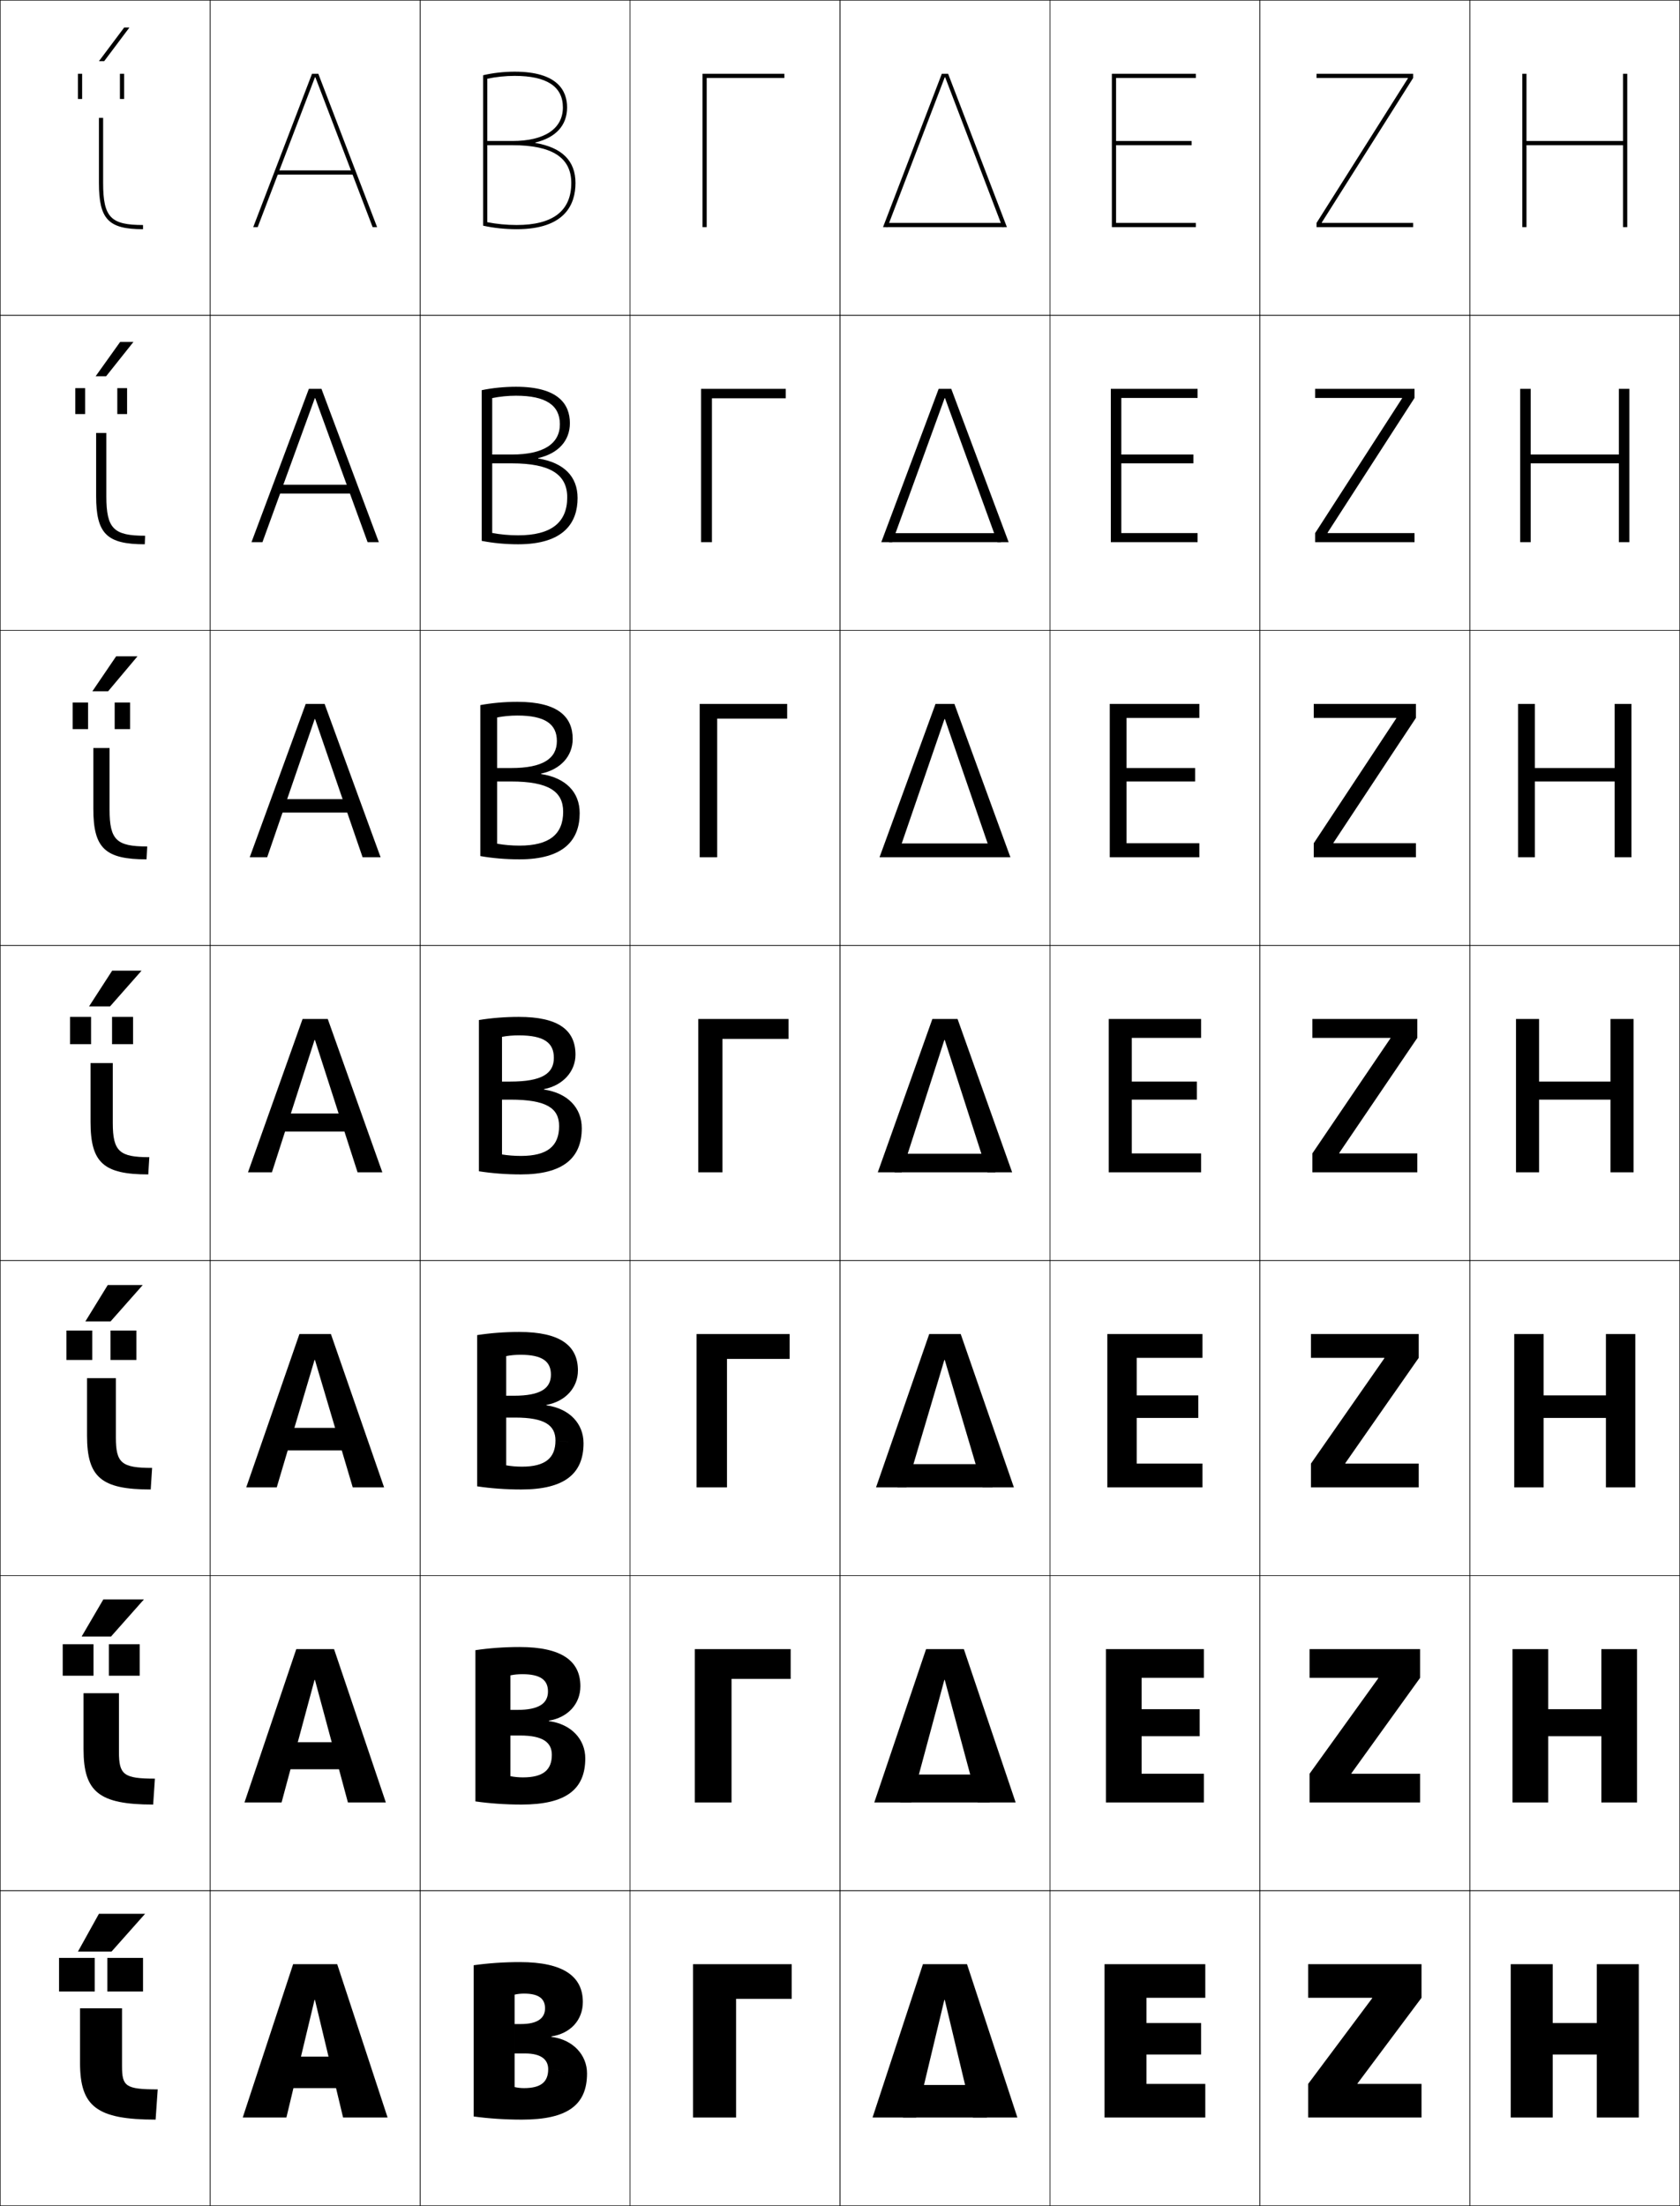 <?xml version="1.0" encoding="utf-8"?>
<!-- Generator: Adobe Illustrator 11 Build 225, SVG Export Plug-In . SVG Version: 6.0.0 Build 78)  -->
<!DOCTYPE svg PUBLIC "-//W3C//DTD SVG 1.0//EN"    "http://www.w3.org/TR/2001/REC-SVG-20010904/DTD/svg10.dtd">
<svg  xmlns="http://www.w3.org/2000/svg" xmlns:xlink="http://www.w3.org/1999/xlink" xmlns:a="http://ns.adobe.com/AdobeSVGViewerExtensions/3.0/"
	 width="800.25" height="1050.25" viewBox="0 0 800.25 1050.25" overflow="visible" enable-background="new 0 0 800.25 1050.25"
	 xml:space="preserve">
		<g id="レイヤー1">
			<g>
				<rect x="0.125" y="0.125" fill="none" stroke="#000000" stroke-width="0.25" width="100" height="150"/> 
				<rect x="100.125" y="0.125" fill="none" stroke="#000000" stroke-width="0.25" width="100" height="150"/> 
				<rect x="200.125" y="0.125" fill="none" stroke="#000000" stroke-width="0.25" width="100" height="150"/> 
				<rect x="300.125" y="0.125" fill="none" stroke="#000000" stroke-width="0.25" width="100" height="150"/> 
				<rect x="400.125" y="0.125" fill="none" stroke="#000000" stroke-width="0.25" width="100" height="150"/> 
				<rect x="500.125" y="0.125" fill="none" stroke="#000000" stroke-width="0.25" width="100" height="150"/> 
				<rect x="600.125" y="0.125" fill="none" stroke="#000000" stroke-width="0.25" width="100" height="150"/> 
				<rect x="0.125" y="150.125" fill="none" stroke="#000000" stroke-width="0.25" width="100" height="150"/> 
				<rect x="100.125" y="150.125" fill="none" stroke="#000000" stroke-width="0.25" width="100" height="150"/> 
				<rect x="200.125" y="150.125" fill="none" stroke="#000000" stroke-width="0.25" width="100" height="150"/> 
				<rect x="300.125" y="150.125" fill="none" stroke="#000000" stroke-width="0.25" width="100" height="150"/> 
				<rect x="400.125" y="150.125" fill="none" stroke="#000000" stroke-width="0.25" width="100" height="150"/> 
				<rect x="500.125" y="150.125" fill="none" stroke="#000000" stroke-width="0.25" width="100" height="150"/> 
				<rect x="600.125" y="150.125" fill="none" stroke="#000000" stroke-width="0.25" width="100" height="150"/> 
				<rect x="0.125" y="300.125" fill="none" stroke="#000000" stroke-width="0.25" width="100" height="150"/> 
				<rect x="100.125" y="300.125" fill="none" stroke="#000000" stroke-width="0.25" width="100" height="150"/> 
				<rect x="200.125" y="300.125" fill="none" stroke="#000000" stroke-width="0.25" width="100" height="150"/> 
				<rect x="300.125" y="300.125" fill="none" stroke="#000000" stroke-width="0.25" width="100" height="150"/> 
				<rect x="400.125" y="300.125" fill="none" stroke="#000000" stroke-width="0.25" width="100" height="150"/> 
				<rect x="500.125" y="300.125" fill="none" stroke="#000000" stroke-width="0.25" width="100" height="150"/> 
				<rect x="600.125" y="300.125" fill="none" stroke="#000000" stroke-width="0.25" width="100" height="150"/> 
				<rect x="0.125" y="450.125" fill="none" stroke="#000000" stroke-width="0.25" width="100" height="150"/> 
				<rect x="100.125" y="450.125" fill="none" stroke="#000000" stroke-width="0.25" width="100" height="150"/> 
				<rect x="200.125" y="450.125" fill="none" stroke="#000000" stroke-width="0.25" width="100" height="150"/> 
				<rect x="300.125" y="450.125" fill="none" stroke="#000000" stroke-width="0.25" width="100" height="150"/> 
				<rect x="400.125" y="450.125" fill="none" stroke="#000000" stroke-width="0.25" width="100" height="150"/> 
				<rect x="500.125" y="450.125" fill="none" stroke="#000000" stroke-width="0.25" width="100" height="150"/> 
				<rect x="600.125" y="450.125" fill="none" stroke="#000000" stroke-width="0.25" width="100" height="150"/> 
				<rect x="0.125" y="600.125" fill="none" stroke="#000000" stroke-width="0.25" width="100" height="150"/> 
				<rect x="100.125" y="600.125" fill="none" stroke="#000000" stroke-width="0.25" width="100" height="150"/> 
				<rect x="200.125" y="600.125" fill="none" stroke="#000000" stroke-width="0.25" width="100" height="150"/> 
				<rect x="300.125" y="600.125" fill="none" stroke="#000000" stroke-width="0.25" width="100" height="150"/> 
				<rect x="400.125" y="600.125" fill="none" stroke="#000000" stroke-width="0.25" width="100" height="150"/> 
				<rect x="500.125" y="600.125" fill="none" stroke="#000000" stroke-width="0.25" width="100" height="150"/> 
				<rect x="600.125" y="600.125" fill="none" stroke="#000000" stroke-width="0.25" width="100" height="150"/> 
				<rect x="0.125" y="750.125" fill="none" stroke="#000000" stroke-width="0.25" width="100" height="150"/> 
				<rect x="100.125" y="750.125" fill="none" stroke="#000000" stroke-width="0.25" width="100" height="150"/> 
				<rect x="200.125" y="750.125" fill="none" stroke="#000000" stroke-width="0.25" width="100" height="150"/> 
				<rect x="300.125" y="750.125" fill="none" stroke="#000000" stroke-width="0.25" width="100" height="150"/> 
				<rect x="400.125" y="750.125" fill="none" stroke="#000000" stroke-width="0.25" width="100" height="150"/> 
				<rect x="500.125" y="750.125" fill="none" stroke="#000000" stroke-width="0.25" width="100" height="150"/> 
				<rect x="600.125" y="750.125" fill="none" stroke="#000000" stroke-width="0.25" width="100" height="150"/> 
				<rect x="0.125" y="900.125" fill="none" stroke="#000000" stroke-width="0.25" width="100" height="150"/> 
				<rect x="100.125" y="900.125" fill="none" stroke="#000000" stroke-width="0.25" width="100" height="150"/> 
				<rect x="200.125" y="900.125" fill="none" stroke="#000000" stroke-width="0.25" width="100" height="150"/> 
				<rect x="300.125" y="900.125" fill="none" stroke="#000000" stroke-width="0.25" width="100" height="150"/> 
				<rect x="400.125" y="900.125" fill="none" stroke="#000000" stroke-width="0.25" width="100" height="150"/> 
				<rect x="500.125" y="900.125" fill="none" stroke="#000000" stroke-width="0.25" width="100" height="150"/> 
				<rect x="600.125" y="900.125" fill="none" stroke="#000000" stroke-width="0.25" width="100" height="150"/> 
				<rect x="700.125" y="0.125" fill="none" stroke="#000000" stroke-width="0.25" width="100" height="150"/> 
				<rect x="700.125" y="150.125" fill="none" stroke="#000000" stroke-width="0.25" width="100" height="150"/> 
				<rect x="700.125" y="300.125" fill="none" stroke="#000000" stroke-width="0.25" width="100" height="150"/> 
				<rect x="700.125" y="450.125" fill="none" stroke="#000000" stroke-width="0.25" width="100" height="150"/> 
				<rect x="700.125" y="600.125" fill="none" stroke="#000000" stroke-width="0.25" width="100" height="150"/> 
				<rect x="700.125" y="750.125" fill="none" stroke="#000000" stroke-width="0.25" width="100" height="150"/> 
				<rect x="700.125" y="900.125" fill="none" stroke="#000000" stroke-width="0.25" width="100" height="150"/> 
			</g>
			<g>
				<polygon points="572.125,963.125 546.125,963.125 546.125,951.125 574.125,951.125 574.125,935.125 526.125,935.125 
					526.125,1008.125 574.125,1008.125 574.125,992.125 546.125,992.125 546.125,978.125 572.125,978.125 "/>
				<polygon points="543.792,798.791 573.458,798.791 573.458,785.124 526.791,785.124 
					526.791,858.125 573.458,858.125 573.458,844.458 543.792,844.458 543.792,826.591 
					571.458,826.591 571.458,813.725 543.792,813.725 "/>
				<polygon points="541.458,646.458 572.792,646.458 572.792,635.124 527.458,635.124 
					527.458,708.125 572.792,708.125 572.792,696.792 541.458,696.792 541.458,675.058 
					570.792,675.058 570.792,664.325 541.458,664.325 "/>
				<polygon points="539.125,494.124 572.125,494.124 572.125,485.124 528.125,485.124 528.125,558.125 
					572.125,558.125 572.125,549.125 539.125,549.125 539.125,523.524 570.125,523.524 570.125,514.925 
					539.125,514.925 "/>
				<polygon points="536.625,341.791 571.291,341.791 571.291,335.124 528.625,335.124 
					528.625,408.125 571.291,408.125 571.291,401.458 536.625,401.458 536.625,372.058 
					569.292,372.058 569.292,365.658 536.625,365.658 "/>
				<polygon points="534.125,189.458 570.458,189.458 570.458,185.125 529.125,185.125 529.125,258.125 
					570.458,258.125 570.458,253.792 534.125,253.792 534.125,220.591 568.458,220.591 
					568.458,216.392 534.125,216.392 "/>
				<polygon points="531.625,69.125 567.625,69.125 567.625,67.125 531.625,67.125 531.625,37.125 569.625,37.125 569.625,35.125 
					529.625,35.125 529.625,108.125 569.625,108.125 569.625,106.125 531.625,106.125 "/>
			</g>
			<g>
				<polygon points="350.625,951.626 377.125,951.626 377.125,935.126 330.125,935.126 330.125,1008.126 
					350.625,1008.126 "/>
				<polygon points="348.458,799.292 376.625,799.292 376.625,785.125 330.958,785.125 330.958,858.126 
					348.458,858.126 "/>
				<polygon points="346.292,646.959 376.125,646.959 376.125,635.125 331.792,635.125 331.792,708.126 
					346.292,708.126 "/>
				<polygon points="344.125,494.625 375.625,494.625 375.625,485.125 332.625,485.125 332.625,558.126 344.125,558.126 "/>
				<polygon points="341.625,342.125 374.958,342.125 374.958,335.125 333.292,335.125 
					333.292,408.125 341.625,408.125 "/>
				<polygon points="339.125,189.625 374.292,189.625 374.292,185.125 333.958,185.125 333.958,258.125 
					339.125,258.125 "/>
				<polygon points="336.625,37.125 373.625,37.125 373.625,35.125 334.625,35.125 334.625,108.125 336.625,108.125 "/>
			</g>
			<g>
				<polygon points="646.625,991.923 677.125,951.125 677.125,935.125 623.125,935.125 623.125,951.125 653.625,951.125 
					653.625,951.323 623.125,992.125 623.125,1008.125 677.125,1008.125 677.125,992.125 646.625,992.125 "/>
				<polygon points="623.791,785.125 623.791,798.791 656.524,798.791 656.524,798.989 
					623.791,844.458 623.791,858.125 676.458,858.125 676.458,844.458 643.725,844.458 
					643.725,844.256 676.458,798.791 676.458,785.125 "/>
				<polygon points="624.458,635.125 624.458,646.458 659.425,646.458 659.425,646.656 
					624.458,696.792 624.458,708.125 675.792,708.125 675.792,696.792 640.825,696.792 
					640.825,696.59 675.792,646.458 675.792,635.125 "/>
				<polygon points="625.125,485.125 625.125,494.125 662.325,494.125 662.325,494.323 625.125,549.125 
					625.125,558.125 675.125,558.125 675.125,549.125 637.925,549.125 637.925,548.923 675.125,494.125 
					675.125,485.125 "/>
				<polygon points="625.791,341.792 665.092,341.792 665.092,341.99 625.791,401.458 
					625.791,408.125 674.458,408.125 674.458,401.458 635.158,401.458 635.158,401.256 
					674.458,341.792 674.458,335.125 625.791,335.125 "/>
				<polygon points="626.458,189.458 667.858,189.458 667.858,189.657 626.458,253.792 
					626.458,258.125 673.792,258.125 673.792,253.792 632.392,253.792 632.392,253.589 
					673.792,189.458 673.792,185.125 626.458,185.125 "/>
				<polygon points="670.625,37.324 627.125,106.125 627.125,108.125 673.125,108.125 673.125,106.125 629.625,106.125 
					629.625,105.923 673.125,37.125 673.125,35.125 627.125,35.125 627.125,37.125 670.625,37.125 "/>
			</g>
			<g>
				<polygon points="760.625,978.126 760.625,1008.126 780.625,1008.126 780.625,935.126 760.625,935.126 
					760.625,963.126 739.625,963.126 739.625,935.126 719.625,935.126 719.625,1008.126 739.625,1008.126 
					739.625,978.126 "/>
				<polygon points="762.792,826.593 762.792,858.126 779.791,858.126 779.791,785.125 
					762.792,785.125 762.792,813.726 737.458,813.726 737.458,785.125 720.458,785.125 
					720.458,858.126 737.458,858.126 737.458,826.593 "/>
				<polygon points="764.958,675.059 764.958,708.126 778.958,708.126 778.958,635.125 
					764.958,635.125 764.958,664.326 735.292,664.326 735.292,635.125 721.292,635.125 
					721.292,708.126 735.292,708.126 735.292,675.059 "/>
				<polygon points="733.125,485.125 722.125,485.125 722.125,558.126 733.125,558.126 733.125,523.525 
					767.125,523.525 767.125,558.126 778.125,558.126 778.125,485.125 767.125,485.125 767.125,514.926 
					733.125,514.926 "/>
				<polygon points="731.125,335.125 723.125,335.125 723.125,408.125 731.125,408.125 731.125,372.058 
					769.125,372.058 769.125,408.125 777.125,408.125 777.125,335.125 769.125,335.125 769.125,365.659 
					731.125,365.659 "/>
				<polygon points="729.125,185.125 724.125,185.125 724.125,258.125 729.125,258.125 729.125,220.592 
					771.125,220.592 771.125,258.125 776.125,258.125 776.125,185.125 771.125,185.125 771.125,216.392 
					729.125,216.392 "/>
				<polygon points="773.125,35.125 773.125,67.125 727.125,67.125 727.125,35.125 725.125,35.125 725.125,108.125 727.125,108.125 
					727.125,69.125 773.125,69.125 773.125,108.125 775.125,108.125 775.125,35.125 "/>
			</g>
			<g>
				<g>
					<polygon points="450.225,36.785 477.495,108.125 479.625,108.125 451.625,35.125 448.625,35.125 420.625,108.125 
						422.755,108.125 450.025,36.785 "/>
					<rect x="422.125" y="106.125" width="56" height="2"/> 
				</g>
				<g>
					<polygon points="450.158,189.564 475.104,258.125 480.458,258.125 453.125,185.125 
						447.125,185.125 419.791,258.125 425.012,258.125 449.958,189.564 "/>
					<rect x="423.458" y="253.842" width="53.333" height="4.283"/> 
				</g>
				<g>
					<polygon points="450.092,342.345 472.715,408.125 481.292,408.125 454.625,335.125 445.625,335.125 
						418.958,408.125 427.269,408.125 449.892,342.345 "/>
					<rect x="424.792" y="401.559" width="50.666" height="6.566"/> 
				</g>
				<g>
					<polygon points="418.125,558.125 429.525,558.125 449.824,495.124 450.025,495.124 470.324,558.125 
						482.125,558.125 456.125,485.124 444.125,485.124 "/>
					<rect x="426.125" y="549.275" width="48" height="8.85"/> 
				</g>
				<g>
					<polygon points="468.024,708.125 482.958,708.125 457.625,635.124 442.625,635.124 417.291,708.125 
						431.825,708.125 449.824,647.457 450.025,647.457 "/>
					<rect x="427.458" y="697.059" width="45.334" height="11.066"/> 
				</g>
				<g>
					<polygon points="465.725,858.125 483.792,858.125 459.125,785.125 441.125,785.125 416.458,858.125 
						434.125,858.125 449.824,799.791 450.025,799.791 "/>
					<rect x="428.792" y="844.842" width="42.666" height="13.283"/> 
				</g>
				<g>
					<polygon points="463.425,1008.125 484.625,1008.125 460.625,935.125 439.625,935.125 415.625,1008.125 
						436.425,1008.125 449.824,952.125 450.025,952.125 "/>
					<rect x="430.125" y="992.625" width="40" height="15.5"/> 
				</g>
			</g>
			<g>
				<polygon points="150.225,36.785 177.495,108.125 179.625,108.125 151.625,35.125 148.625,35.125 120.625,108.125 
					122.755,108.125 150.025,36.785 "/>
				<polygon points="119.792,258.125 125.011,258.125 149.958,189.565 150.158,189.565 
					175.105,258.125 180.458,258.125 153.125,185.125 147.125,185.125 "/>
				<polygon points="118.958,408.125 127.268,408.125 149.892,342.345 150.092,342.345 
					172.715,408.125 181.292,408.125 154.625,335.125 145.625,335.125 "/>
				<polygon points="118.125,558.125 129.525,558.125 149.825,495.125 150.025,495.125 170.324,558.125 
					182.125,558.125 156.125,485.125 144.125,485.125 "/>
				<polygon points="117.292,708.125 131.824,708.125 149.824,647.458 150.025,647.458 
					168.024,708.125 182.958,708.125 157.625,635.125 142.625,635.125 "/>
				<polygon points="116.458,858.125 134.125,858.125 149.825,799.792 150.025,799.792 165.725,858.125 
					183.791,858.125 159.125,785.125 141.125,785.125 "/>
				<polygon points="163.425,1008.125 184.625,1008.125 160.625,935.125 139.625,935.125 115.625,1008.125 
					136.425,1008.125 149.825,952.125 150.025,952.125 "/>
			</g>
			<g>
				<rect x="131.125" y="81.125" width="38" height="2"/> 
				<rect x="130.792" y="230.792" width="38.667" height="4.2"/> 
				<rect x="130.458" y="380.458" width="39.333" height="6.399"/> 
				<rect x="130.125" y="530.125" width="40" height="8.6"/> 
				<rect x="130.125" y="679.791" width="40" height="10.733"/> 
				<rect x="130.125" y="829.458" width="40" height="12.867"/> 
				<rect x="130.125" y="979.125" width="40" height="15"/> 
			</g>
			<g>
				<path d="M249.625,949.125c-1.559,0-3.111,0.16-4.5,0.5v44c1.392,0.323,2.941,0.5,4.5,0.5
					c8.076,0,11.5-2.969,11.5-9l18.5,2c0,14.908-9.129,22-31,22c-7.964,0-15.821-0.515-23-1.5v-72
					c6.877-0.971,14.384-1.5,22-1.5c20.988,0,30,6.984,30,19c0,8.632-5.904,15.004-15,16.399
					v0.2c10.484,1.321,17,8.769,17,17.4l-18.5-2c0-4.643-3.439-7.5-11-7.5h-5v-14h3
					c7.859,0,11.5-2.742,11.5-7.5C259.625,951.579,256.654,949.125,249.625,949.125z"/>
				<path d="M249.125,846.191c9.598,0,13.732-3.544,13.732-10.733L278.791,837.125
					c0,14.694-9.093,22-30.333,22c-7.618,0-15.134-0.515-22-1.5v-72
					c6.563-0.971,13.729-1.5,21-1.5c20.321,0,29,6.775,29,18.666
					c0,8.4-5.904,14.876-15,16.4v0.199c10.76,1.436,17.333,8.749,17.333,17.734
					l-15.934-1.667c0-5.911-4.249-9.2-15.066-9.2H243.125v-12.2h3.333
					c10.276,0,14.566-3.119,14.566-8.767c0-5.41-3.511-8.233-12.233-8.233
					c-1.961,0-3.917,0.182-5.666,0.567v48C244.98,845.991,247.047,846.191,249.125,846.191
					z"/>
				<path d="M248.625,698.259c11.121,0,15.967-4.121,15.967-12.467L277.959,687.125
					c0,14.481-9.057,22-29.667,22c-7.271,0-14.446-0.515-21.001-1.5v-72
					c6.252-0.971,13.076-1.5,20-1.5c19.656,0,28,6.567,28,18.333
					c0,8.168-5.904,14.748-15,16.4v0.2c11.035,1.55,17.668,8.729,17.668,18.066
					l-13.367-1.333c0-7.181-5.061-10.9-19.133-10.9H241.125v-10.4h3.666
					c12.695,0,17.635-3.496,17.635-10.033c0-6.275-4.053-9.467-14.467-9.467
					c-2.367,0-4.725,0.203-6.834,0.634v52C243.443,698.035,246.028,698.259,248.625,698.259
					z"/>
				<path d="M248.125,550.325c12.643,0,18.2-4.696,18.2-14.2l10.8,1
					c0,14.268-9.02,22-29,22c-6.925,0-13.758-0.515-20-1.5v-72c5.938-0.97,12.422-1.5,19-1.5
					c18.99,0,27,6.359,27,18c0,7.936-5.906,14.619-15,16.4v0.2
					c11.309,1.664,18,8.708,18,18.4l-10.8-1c0-8.449-5.87-12.6-23.2-12.6h-4
					v-8.6h4c15.111,0,20.7-3.874,20.7-11.3c0-7.141-4.593-10.7-16.7-10.7
					c-2.77,0-5.53,0.224-8,0.7v56C241.908,550.078,245.009,550.325,248.125,550.325z"/>
				<path d="M246.458,340.658c-3.311,0-6.638,0.312-9.667,0.917v60.105
					c3.319,0.59,6.99,0.912,10.667,0.912c14.18,0,20.8-5.374,20.8-16.133
					L276.125,387.125c0,12.857-7.633,22-28.667,22
					c-6.466,0-12.874-0.541-18.667-1.562v-71.872c5.485-1.01,11.6-1.566,17.667-1.566
					c19.548,0,26.333,7.321,26.333,17.667c0,8.166-5.734,14.537-15.043,16.51v0.2
					C269.521,370.333,276.125,377.136,276.125,387.125l-7.867-0.667
					c0-9.67-6.967-14.4-24.8-14.4h-6.667v-6.4h6.667
					c15.158,0,21.8-4.526,21.8-12.866
					C265.258,344.713,259.617,340.658,246.458,340.658z"/>
				<path d="M245.792,188.392c-3.851,0-7.745,0.401-11.333,1.133v64.21
					c3.854,0.728,8.096,1.124,12.332,1.124c15.717,0,23.4-6.051,23.4-18.067
					L275.125,237.125c0,11.447-6.245,22-28.334,22c-6.006,0-11.991-0.567-17.332-1.625v-71.743
					c5.031-1.048,10.775-1.631,16.333-1.631c20.104,0,25.667,8.283,25.667,17.333
					c0,8.396-5.565,14.455-15.087,16.62v0.201C268.609,220.278,275.125,226.838,275.125,237.125
					l-4.934-0.333c0-10.891-8.062-16.2-26.4-16.2h-9.332v-4.2h9.332
					c15.206,0,22.9-5.179,22.9-14.433
					C266.691,192.943,260.002,188.392,245.792,188.392z"/>
				<path d="M232.125,37.474c4.147-0.86,8.608-1.349,13-1.349c15.262,0,23,5.047,23,15
					c0,10.168-8.748,16-24,16h-12v2h12c18.842,0,28,5.888,28,18h2
					c0-10.585-6.429-16.903-19.129-19.07v-0.2
					C264.73,65.499,270.125,59.751,270.125,51.125c0-7.755-4.338-17-25-17
					c-5.047,0-10.422,0.609-15,1.697v71.614c4.891,1.095,10.453,1.688,16,1.688
					c23.143,0,28-11.964,28-22h-2c0,13.271-8.748,20-26,20c-4.797,0-9.608-0.471-14-1.335
					V37.474z"/>
			</g>
			<g>
				<g>
					<polygon points="53.125,929.125 69.125,911.125 47.125,911.125 37.125,929.125 "/>
					<path d="M58.125,983.724c0,9.557,1.727,11,17,11l-1,14.401c-28.047,0-36-6.231-36-27v-26h20
						V983.724z"/>
					<g>
						<rect x="28.125" y="932.125" width="17" height="16"/> 
						<rect x="51.125" y="932.125" width="17" height="16"/> 
					</g>
				</g>
				<g>
					<polygon points="49.225,761.458 38.891,779.124 52.891,779.124 68.558,761.458 "/>
					<path d="M56.658,834.04c0,10.893,2.25,12.75,17.134,12.75L72.958,859.125
						c-25.795,0-33.167-6.004-33.167-26.334v-26.667h16.867V834.04z"/>
					<g>
						<rect x="29.875" y="782.791" width="14.667" height="15"/> 
						<rect x="51.875" y="782.791" width="14.666" height="15"/> 
					</g>
				</g>
				<g>
					<polygon points="51.325,611.791 40.658,629.124 52.658,629.124 67.992,611.791 "/>
					<path d="M55.191,684.356c0,12.229,2.773,14.5,17.267,14.5L71.792,709.125
						c-23.543,0-30.333-5.775-30.333-25.667v-27.334h13.733V684.356z"/>
					<g>
						<rect x="31.625" y="633.458" width="12.333" height="14"/> 
						<rect x="52.625" y="633.458" width="12.333" height="14"/> 
					</g>
				</g>
				<g>
					<polygon points="53.425,462.124 42.425,479.124 52.425,479.124 67.425,462.124 "/>
					<path d="M53.725,534.673c0,13.566,3.296,16.25,17.4,16.25l-0.5,8.202
						c-21.292,0-27.5-5.548-27.5-25.001v-28h10.6V534.673z"/>
					<g>
						<rect x="33.375" y="484.125" width="10" height="13"/> 
						<rect x="53.375" y="484.125" width="10" height="13"/> 
					</g>
				</g>
				<g>
					<polygon points="51.49,329.124 65.494,312.457 55.327,312.457 43.991,329.124 "/>
					<path d="M69.792,409.125c-19.69,0-25.333-5.275-25.333-24.001v-29h7.733v29.365
						c0,14.534,3.45,17.5,17.934,17.5L69.792,409.125z"/>
					<g>
						<rect x="34.625" y="334.458" width="7.333" height="12.667"/> 
						<rect x="54.625" y="334.458" width="7.333" height="12.667"/> 
					</g>
				</g>
				<g>
					<polygon points="50.557,179.124 63.563,162.791 57.23,162.791 45.558,179.124 "/>
					<path d="M68.958,259.125c-18.088,0-23.167-5.002-23.167-23v-30h4.867v30.183
						c0,15.501,3.604,18.75,18.467,18.75L68.958,259.125z"/>
					<g>
						<rect x="35.875" y="184.792" width="4.667" height="12.333"/> 
						<rect x="55.875" y="184.792" width="4.667" height="12.333"/> 
					</g>
				</g>
				<g>
					<polygon points="49.623,29.124 61.633,13.124 59.133,13.124 47.125,29.124 "/>
					<path d="M68.125,109.124c-16.486,0-21-4.729-21-22v-31h2v31c0,16.469,3.758,20,19,20V109.124z"/>
					<g>
						<rect x="37.125" y="35.125" width="2" height="12"/> 
						<rect x="57.125" y="35.125" width="2" height="12"/> 
					</g>
				</g>
			</g>
		</g>
	</svg>
